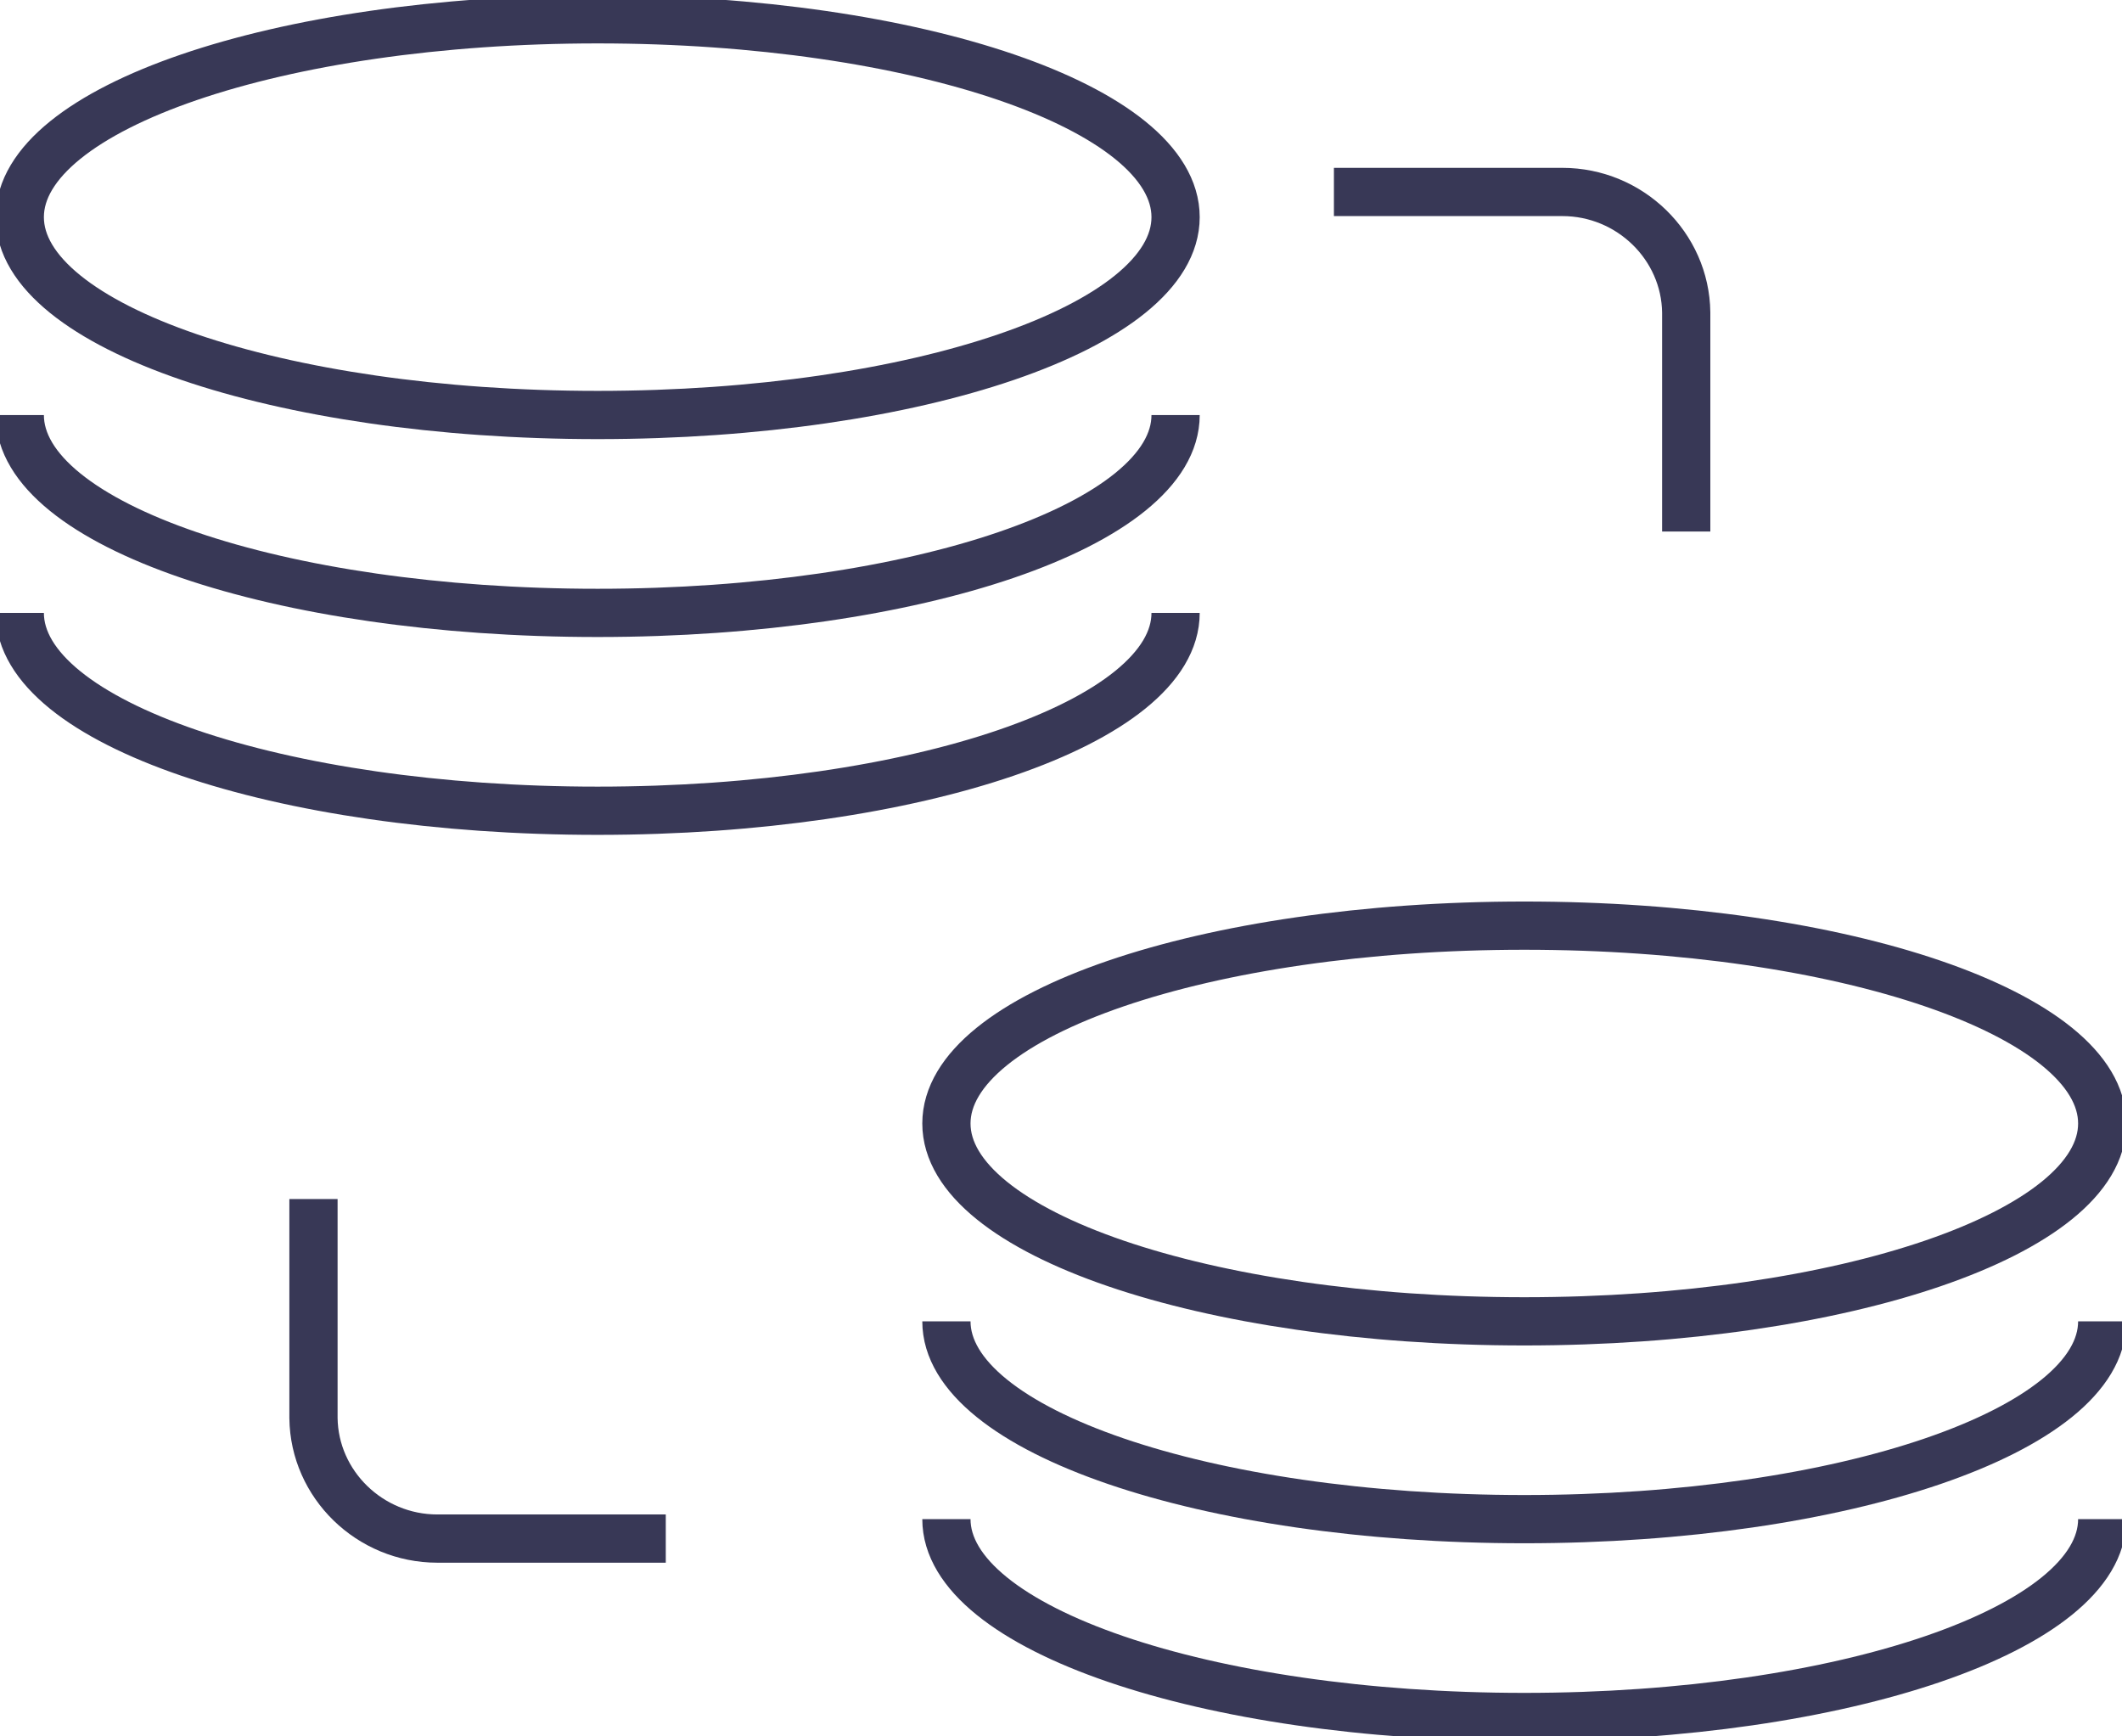 <svg width="44" height="36" viewBox="0 0 44 36" fill="none" xmlns="http://www.w3.org/2000/svg">
<g clip-path="url(#clip0_2173_4085)">
<path d="M12.393 8.604C19.011 8.604 24.376 6.767 24.376 4.502C24.376 2.237 19.011 0.4 12.393 0.4C5.775 0.4 0.41 2.237 0.41 4.502C0.41 6.767 5.775 8.604 12.393 8.604Z" stroke="#383856" stroke-miterlimit="10"/>
<path d="M24.376 8.605C24.376 10.869 19.008 12.707 12.393 12.707C5.778 12.707 0.41 10.877 0.41 8.605" stroke="#383856" stroke-miterlimit="10"/>
<path d="M24.376 12.707C24.376 14.971 19.008 16.809 12.393 16.809C5.778 16.809 0.41 14.979 0.41 12.707" stroke="#383856" stroke-miterlimit="10"/>
<path d="M31.607 27.395C38.225 27.395 43.59 25.558 43.59 23.293C43.59 21.028 38.225 19.191 31.607 19.191C24.989 19.191 19.624 21.028 19.624 23.293C19.624 25.558 24.989 27.395 31.607 27.395Z" stroke="#383856" stroke-miterlimit="10"/>
<path d="M43.59 27.395C43.59 29.658 38.222 31.496 31.607 31.496C24.992 31.496 19.624 29.658 19.624 27.395" stroke="#383856" stroke-miterlimit="10"/>
<path d="M43.59 31.496C43.59 33.76 38.222 35.598 31.607 35.598C24.992 35.598 19.624 33.76 19.624 31.496" stroke="#383856" stroke-miterlimit="10"/>
<path d="M34.964 11.02V6.477C34.947 5.104 33.798 3.98 32.395 3.98H27.659" stroke="#383856" stroke-miterlimit="10"/>
<path d="M6.5 24.859V29.402C6.517 30.775 7.666 31.899 9.069 31.899H13.805" stroke="#383856" stroke-miterlimit="10"/>
</g>
<defs>
<clipPath id="clip0_2173_4085">
<rect width="44" height="36" fill="white"/>
</clipPath>
</defs>
</svg>
